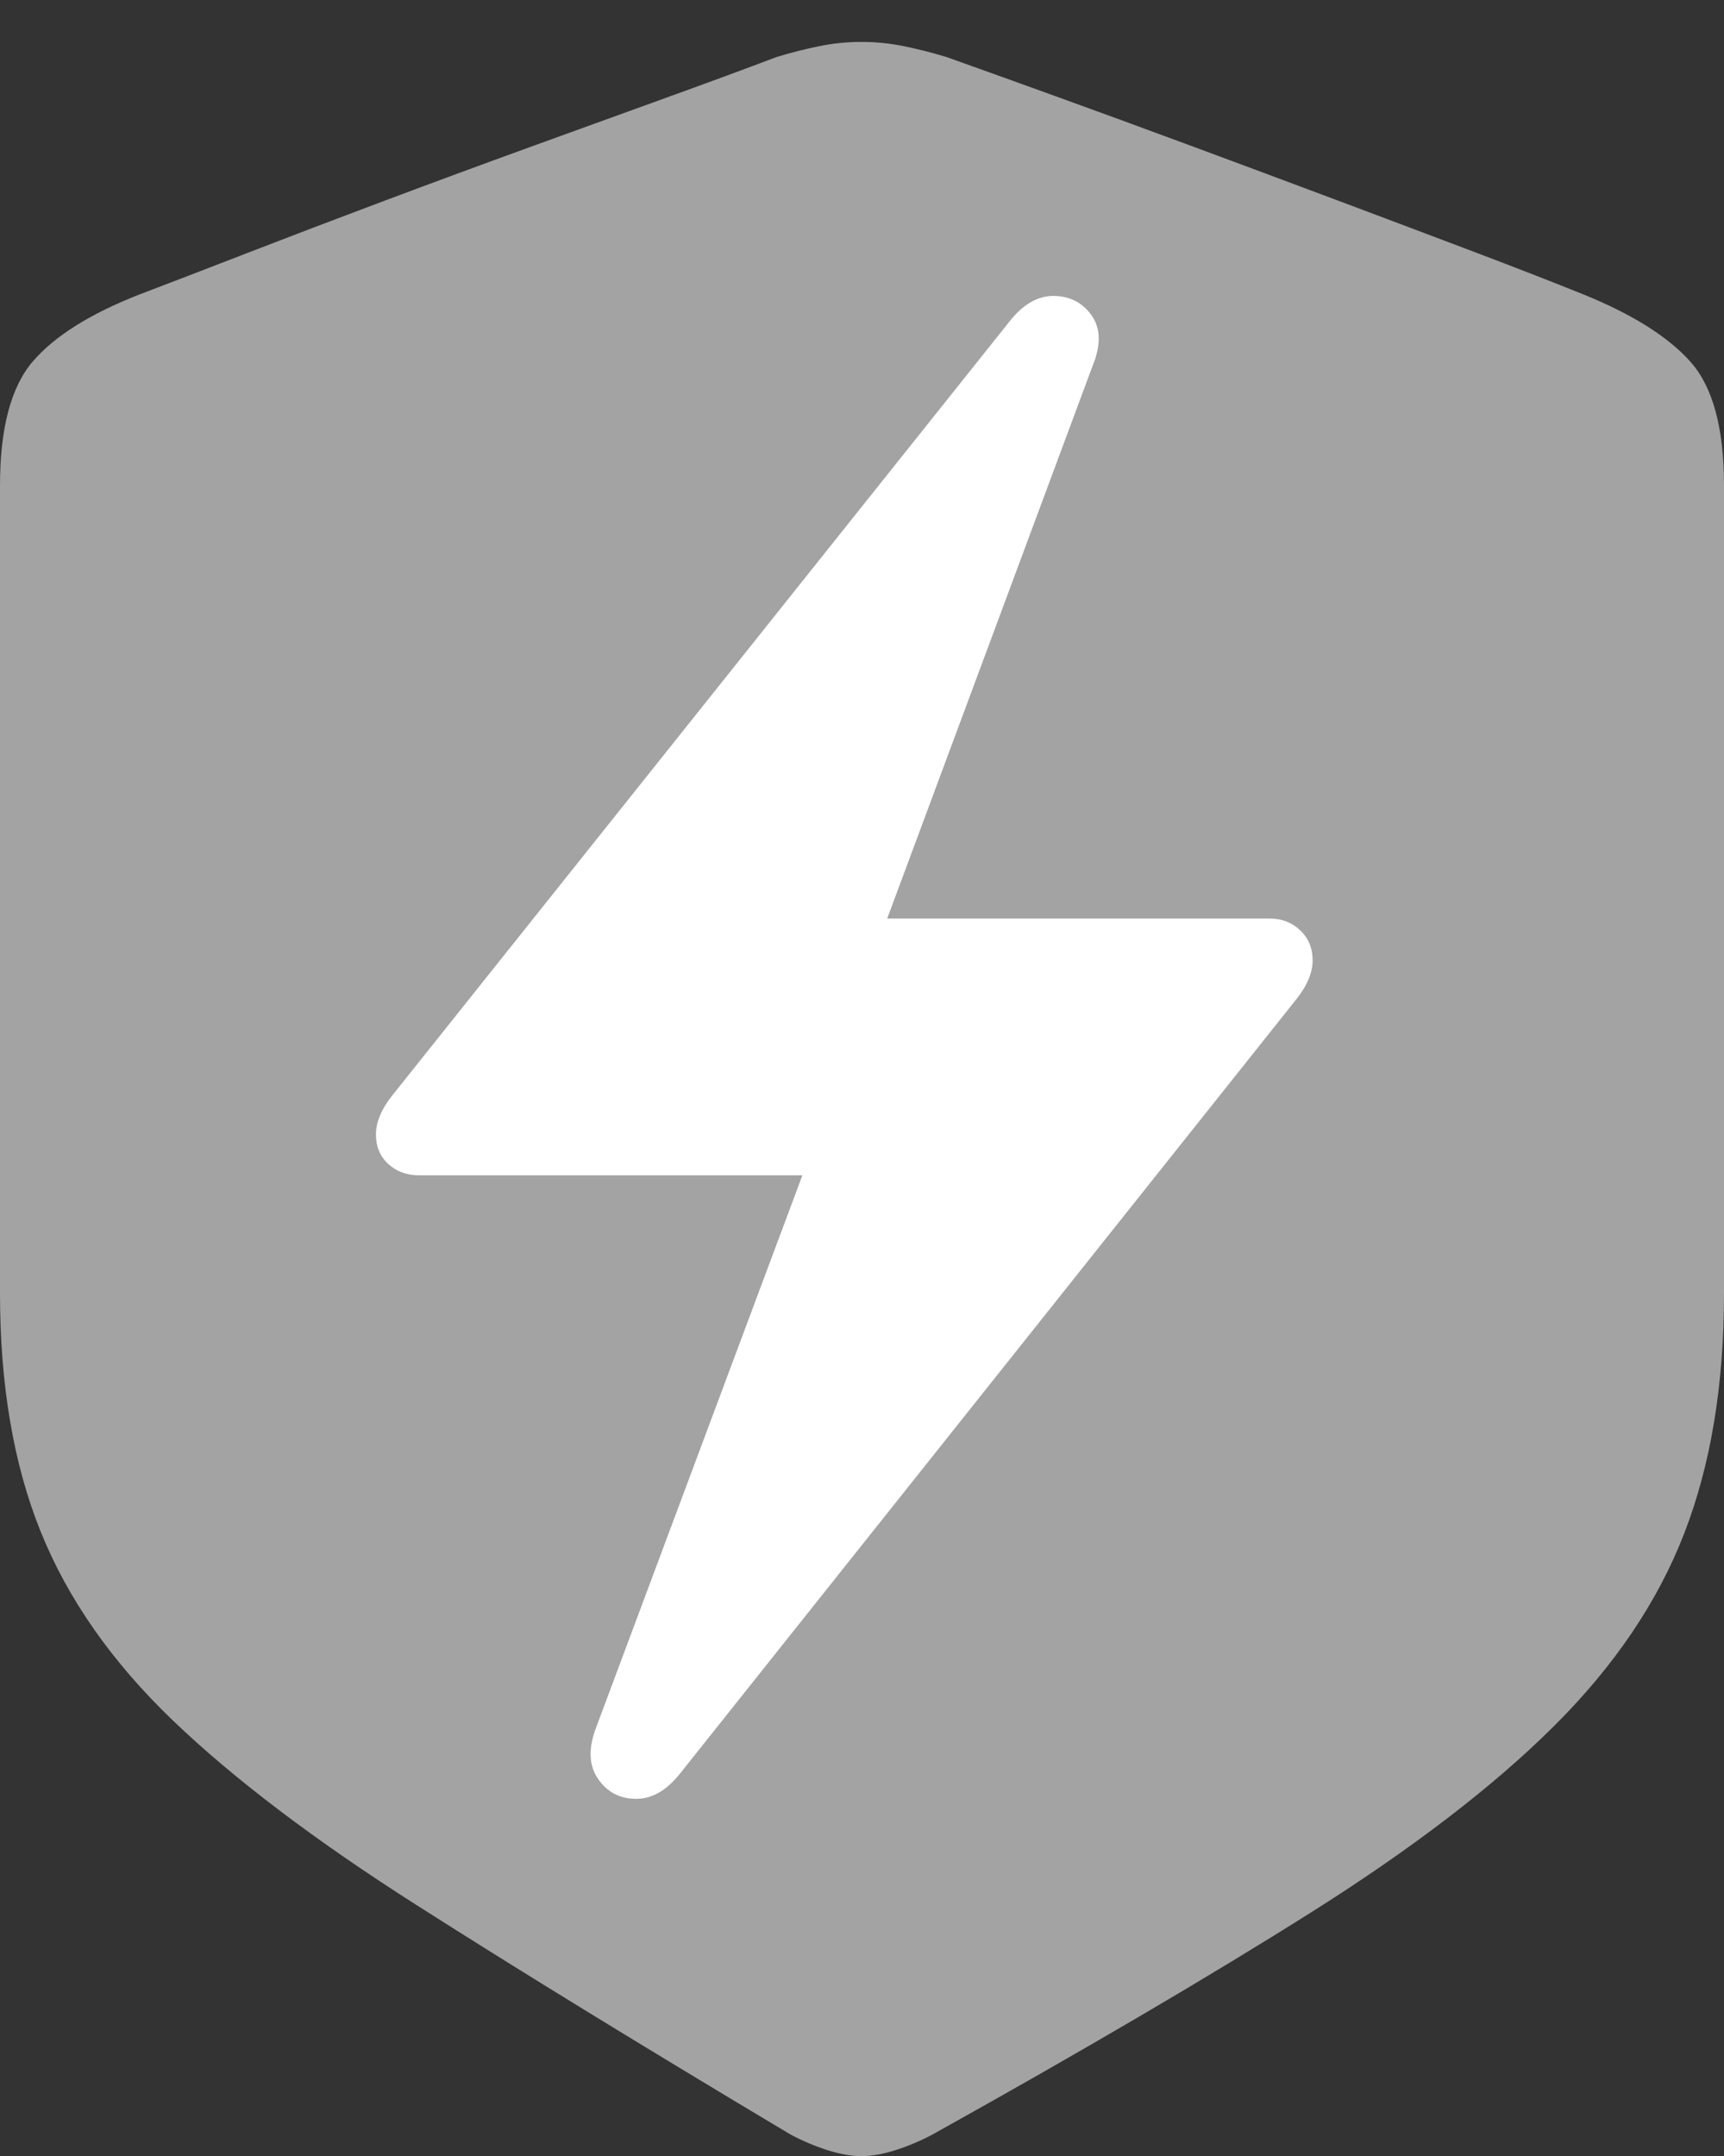 <svg width="15.674" height="19.6">
       <rect width="100%" height="100%" fill="#333333" stroke="none"/>
       <g>
              <rect height="19.6" opacity="0" width="15.674" x="0" y="0" />
              <path d="M7.832 19.6Q7.969 19.6 8.14 19.546Q8.311 19.492 8.477 19.404Q10.527 18.262 11.914 17.388Q13.301 16.514 14.126 15.693Q14.951 14.873 15.312 13.94Q15.674 13.008 15.674 11.758L15.674 4.414Q15.674 3.633 15.371 3.291Q15.068 2.949 14.395 2.676Q13.984 2.51 13.403 2.29Q12.822 2.07 12.158 1.821Q11.494 1.572 10.835 1.328Q10.176 1.084 9.595 0.874Q9.014 0.664 8.604 0.518Q8.408 0.459 8.218 0.42Q8.027 0.381 7.832 0.381Q7.637 0.381 7.446 0.42Q7.256 0.459 7.061 0.518Q6.65 0.674 6.069 0.884Q5.488 1.094 4.829 1.333Q4.17 1.572 3.506 1.821Q2.842 2.07 2.261 2.295Q1.68 2.52 1.27 2.676Q0.596 2.939 0.298 3.286Q0 3.633 0 4.414L0 11.758Q0 13.008 0.371 13.926Q0.742 14.844 1.572 15.64Q2.402 16.436 3.789 17.319Q5.176 18.203 7.188 19.404Q7.354 19.492 7.524 19.546Q7.695 19.6 7.832 19.6Z"
                     fill="rgba(255,255,255,0.55)" />
              <path d="M3.418 10.312Q3.418 10.146 3.564 9.961L9.18 2.92Q9.365 2.686 9.585 2.69Q9.805 2.695 9.927 2.871Q10.049 3.047 9.932 3.33L8.066 8.35L11.543 8.35Q11.709 8.35 11.821 8.457Q11.934 8.564 11.934 8.73Q11.934 8.896 11.787 9.082L6.182 16.123Q5.996 16.357 5.776 16.352Q5.557 16.348 5.435 16.167Q5.312 15.986 5.42 15.703L7.295 10.684L3.809 10.684Q3.643 10.684 3.53 10.581Q3.418 10.479 3.418 10.312Z"
                     fill="#ffffff" />
       </g>
</svg>